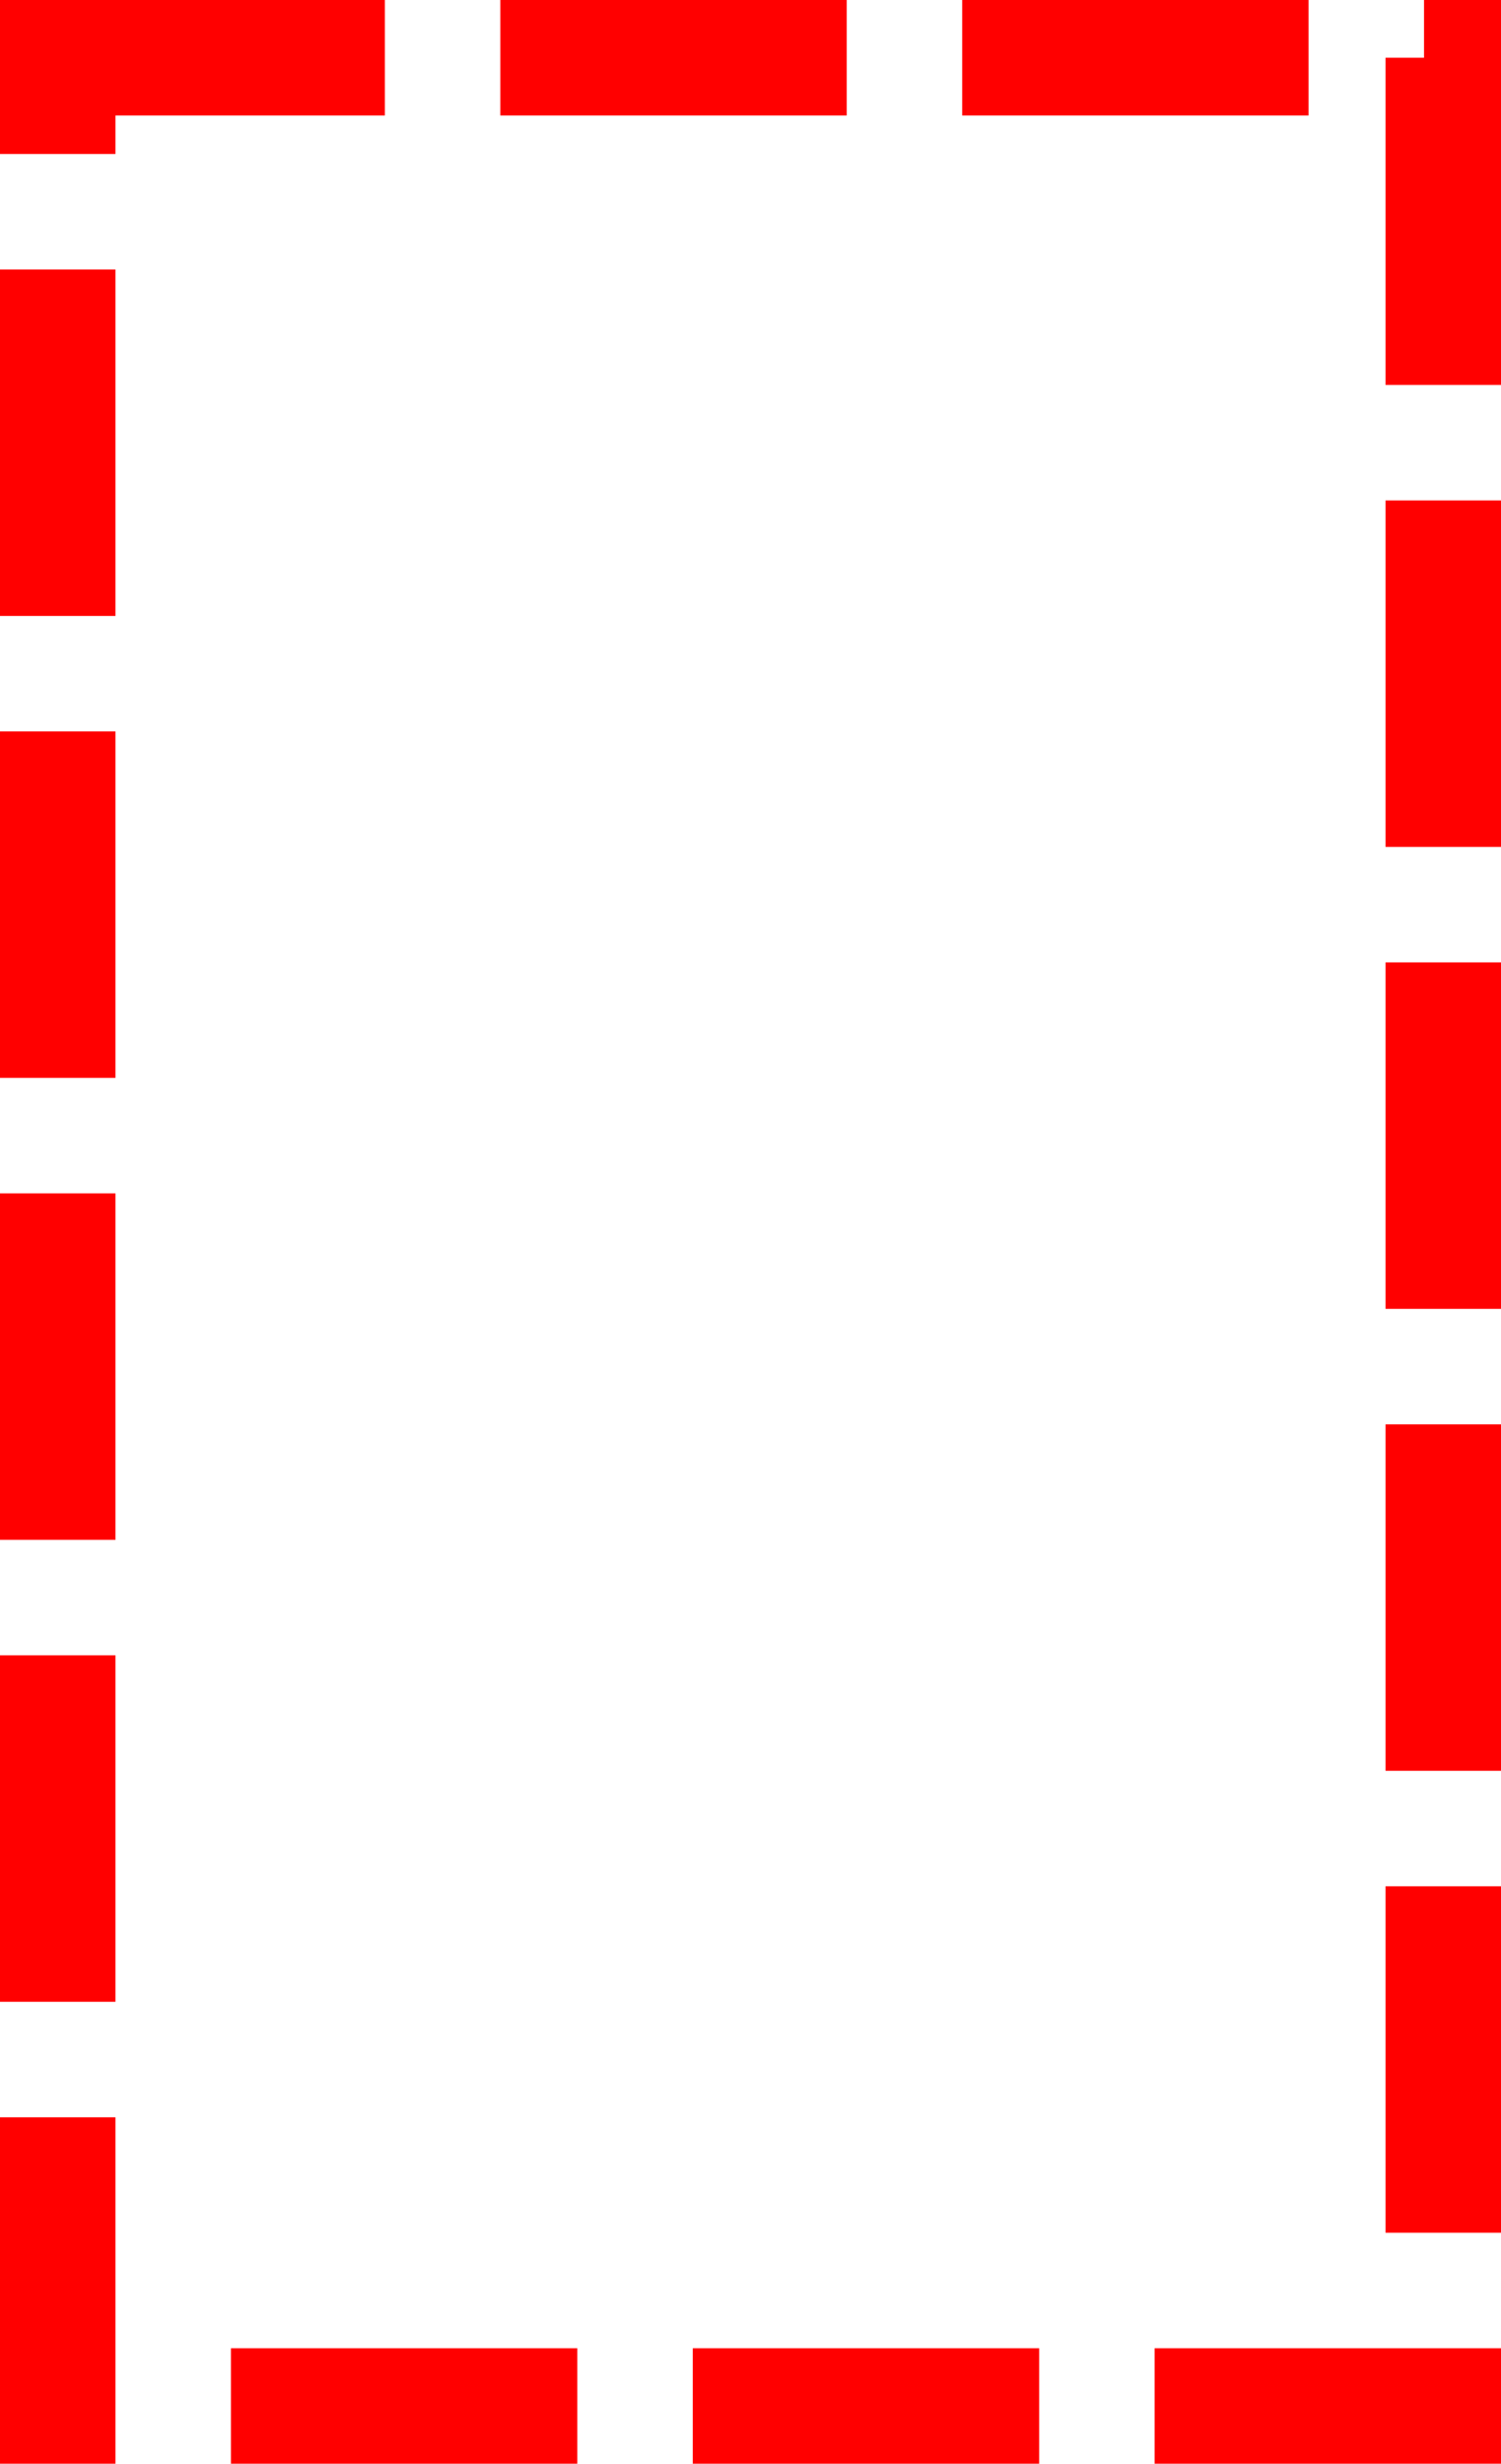 ﻿<?xml version="1.0" encoding="utf-8"?>
<svg version="1.1" xmlns:xlink="http://www.w3.org/1999/xlink" width="39px" height="64px" xmlns="http://www.w3.org/2000/svg">
  <g transform="matrix(1 0 0 1 -200 -1092 )">
    <path d="M 203 1095  L 236 1095  L 236 1153  L 203 1153  L 203 1095  Z " fill-rule="nonzero" fill="#ffffff" stroke="none" fill-opacity="0" />
    <path d="M 201.5 1093.5  L 237.5 1093.5  L 237.5 1154.5  L 201.5 1154.5  L 201.5 1093.5  Z " stroke-width="3" stroke-dasharray="9,3" stroke="#ff0000" fill="none" stroke-dashoffset="0.5" />
  </g>
</svg>